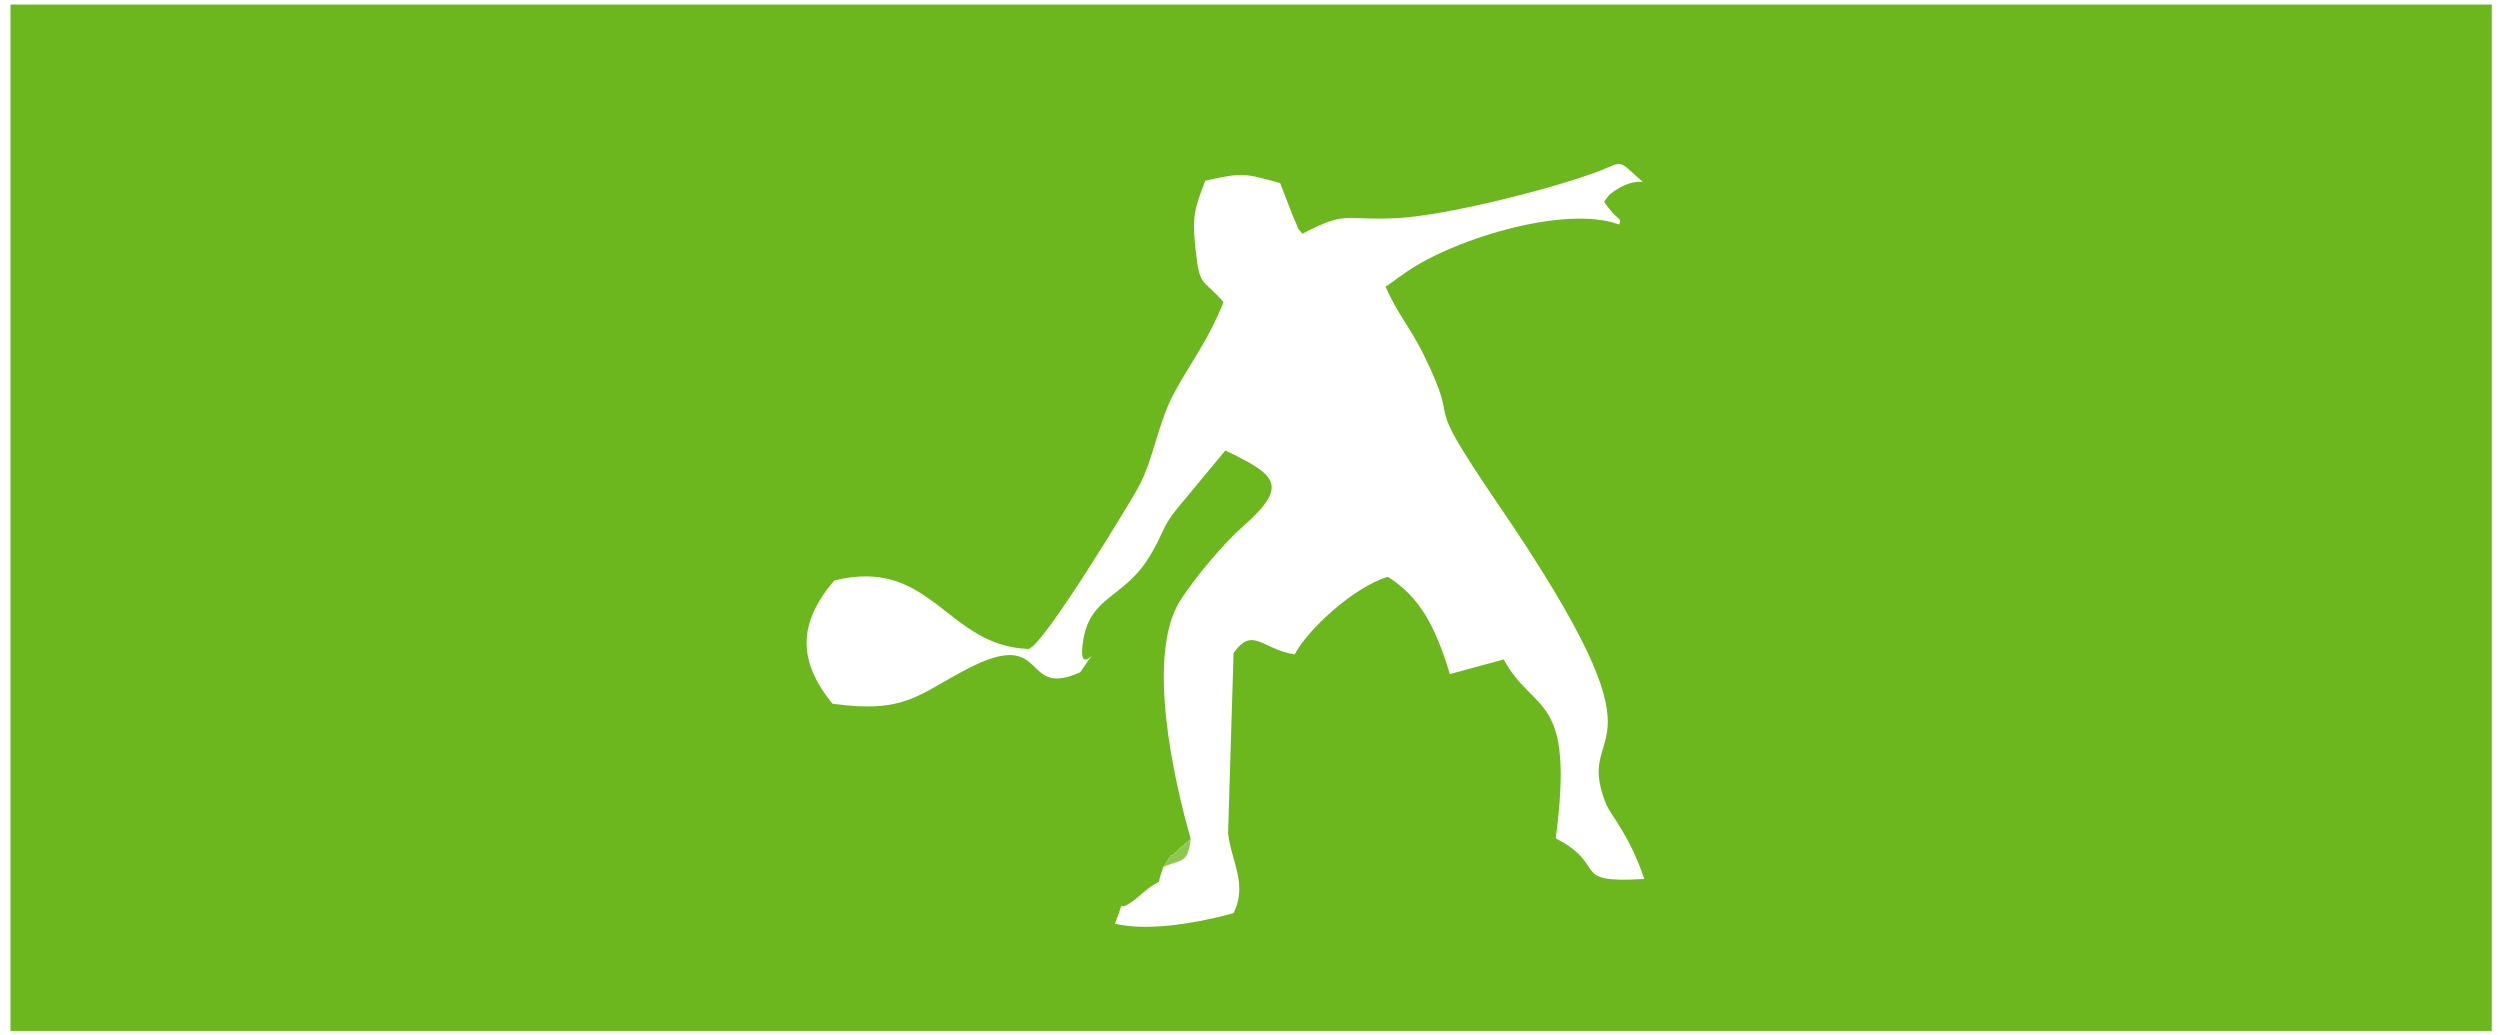 <?xml version="1.0" encoding="UTF-8"?>
<!DOCTYPE svg PUBLIC "-//W3C//DTD SVG 1.1//EN" "http://www.w3.org/Graphics/SVG/1.1/DTD/svg11.dtd">
<!-- Creator: CorelDRAW X7 -->
<svg xmlns="http://www.w3.org/2000/svg" xml:space="preserve" width="100%" height="100%" version="1.1" style="shape-rendering:geometricPrecision; text-rendering:geometricPrecision; image-rendering:optimizeQuality; fill-rule:evenodd; clip-rule:evenodd"
viewBox="0 0 5478 2267"
 xmlns:xlink="http://www.w3.org/1999/xlink">
 <defs>
  <style type="text/css">
   <![CDATA[
    .fil0 {fill:#6CB71D}
    .fil1 {fill:#8EC852}
   ]]>
  </style>
 </defs>
 <g id="Layer_x0020_1">
  <g id="_489400061664">
   <path class="fil0" d="M2549 1900c30,-46 6,-12 28,-33 2,-2 7,-7 10,-10 4,-3 18,-15 22,-19 -38,-133 -98,-403 -23,-522 35,-54 97,-127 137,-162 105,-92 71,-114 -38,-167l-92 111c-53,61 -39,67 -79,129 -54,83 -123,80 -140,173 -18,104 54,-17 -7,73 -132,60 -66,-102 -248,-7 -108,56 -135,98 -295,76 -76,-94 -76,-176 4,-270 214,-53 245,144 426,150 35,-10 229,-333 238,-350 38,-68 43,-143 84,-217 37,-66 73,-113 105,-193 -47,-54 -52,-31 -61,-113 -8,-72 -4,-89 21,-153 84,-19 85,-16 164,5l29 75c17,36 3,16 20,36 100,-52 89,-28 205,-34 108,-5 331,-62 431,-98 61,-21 53,-34 90,1 41,39 13,-8 -54,46l-11 15c30,45 40,33 33,50 -121,-45 -377,36 -476,111 -4,2 -9,6 -12,8 -3,3 -9,7 -12,9 -2,2 -8,6 -12,8 29,65 51,84 83,148 91,184 -15,66 159,322 408,595 165,474 241,663 10,25 52,69 84,165 -168,10 -76,-28 -194,-89 42,-322 -47,-269 -114,-392l-118 32c-31,-102 -65,-169 -136,-213 -75,22 -177,117 -204,170 -71,-11 -92,-63 -134,-3l-12 395c8,65 43,111 12,175 -74,20 -184,41 -260,23 32,-80 -12,-4 56,-63 59,-51 29,-3 50,-61zm-2526 359l5437 0 0 -2249 -5437 0 0 2249z"/>
   <path class="fil1" d="M2549 1900c38,-18 54,-5 60,-62 -4,4 -18,16 -22,19 -3,3 -8,8 -10,10 -22,21 2,-13 -28,33z"/>
  </g>
 </g>
</svg>
